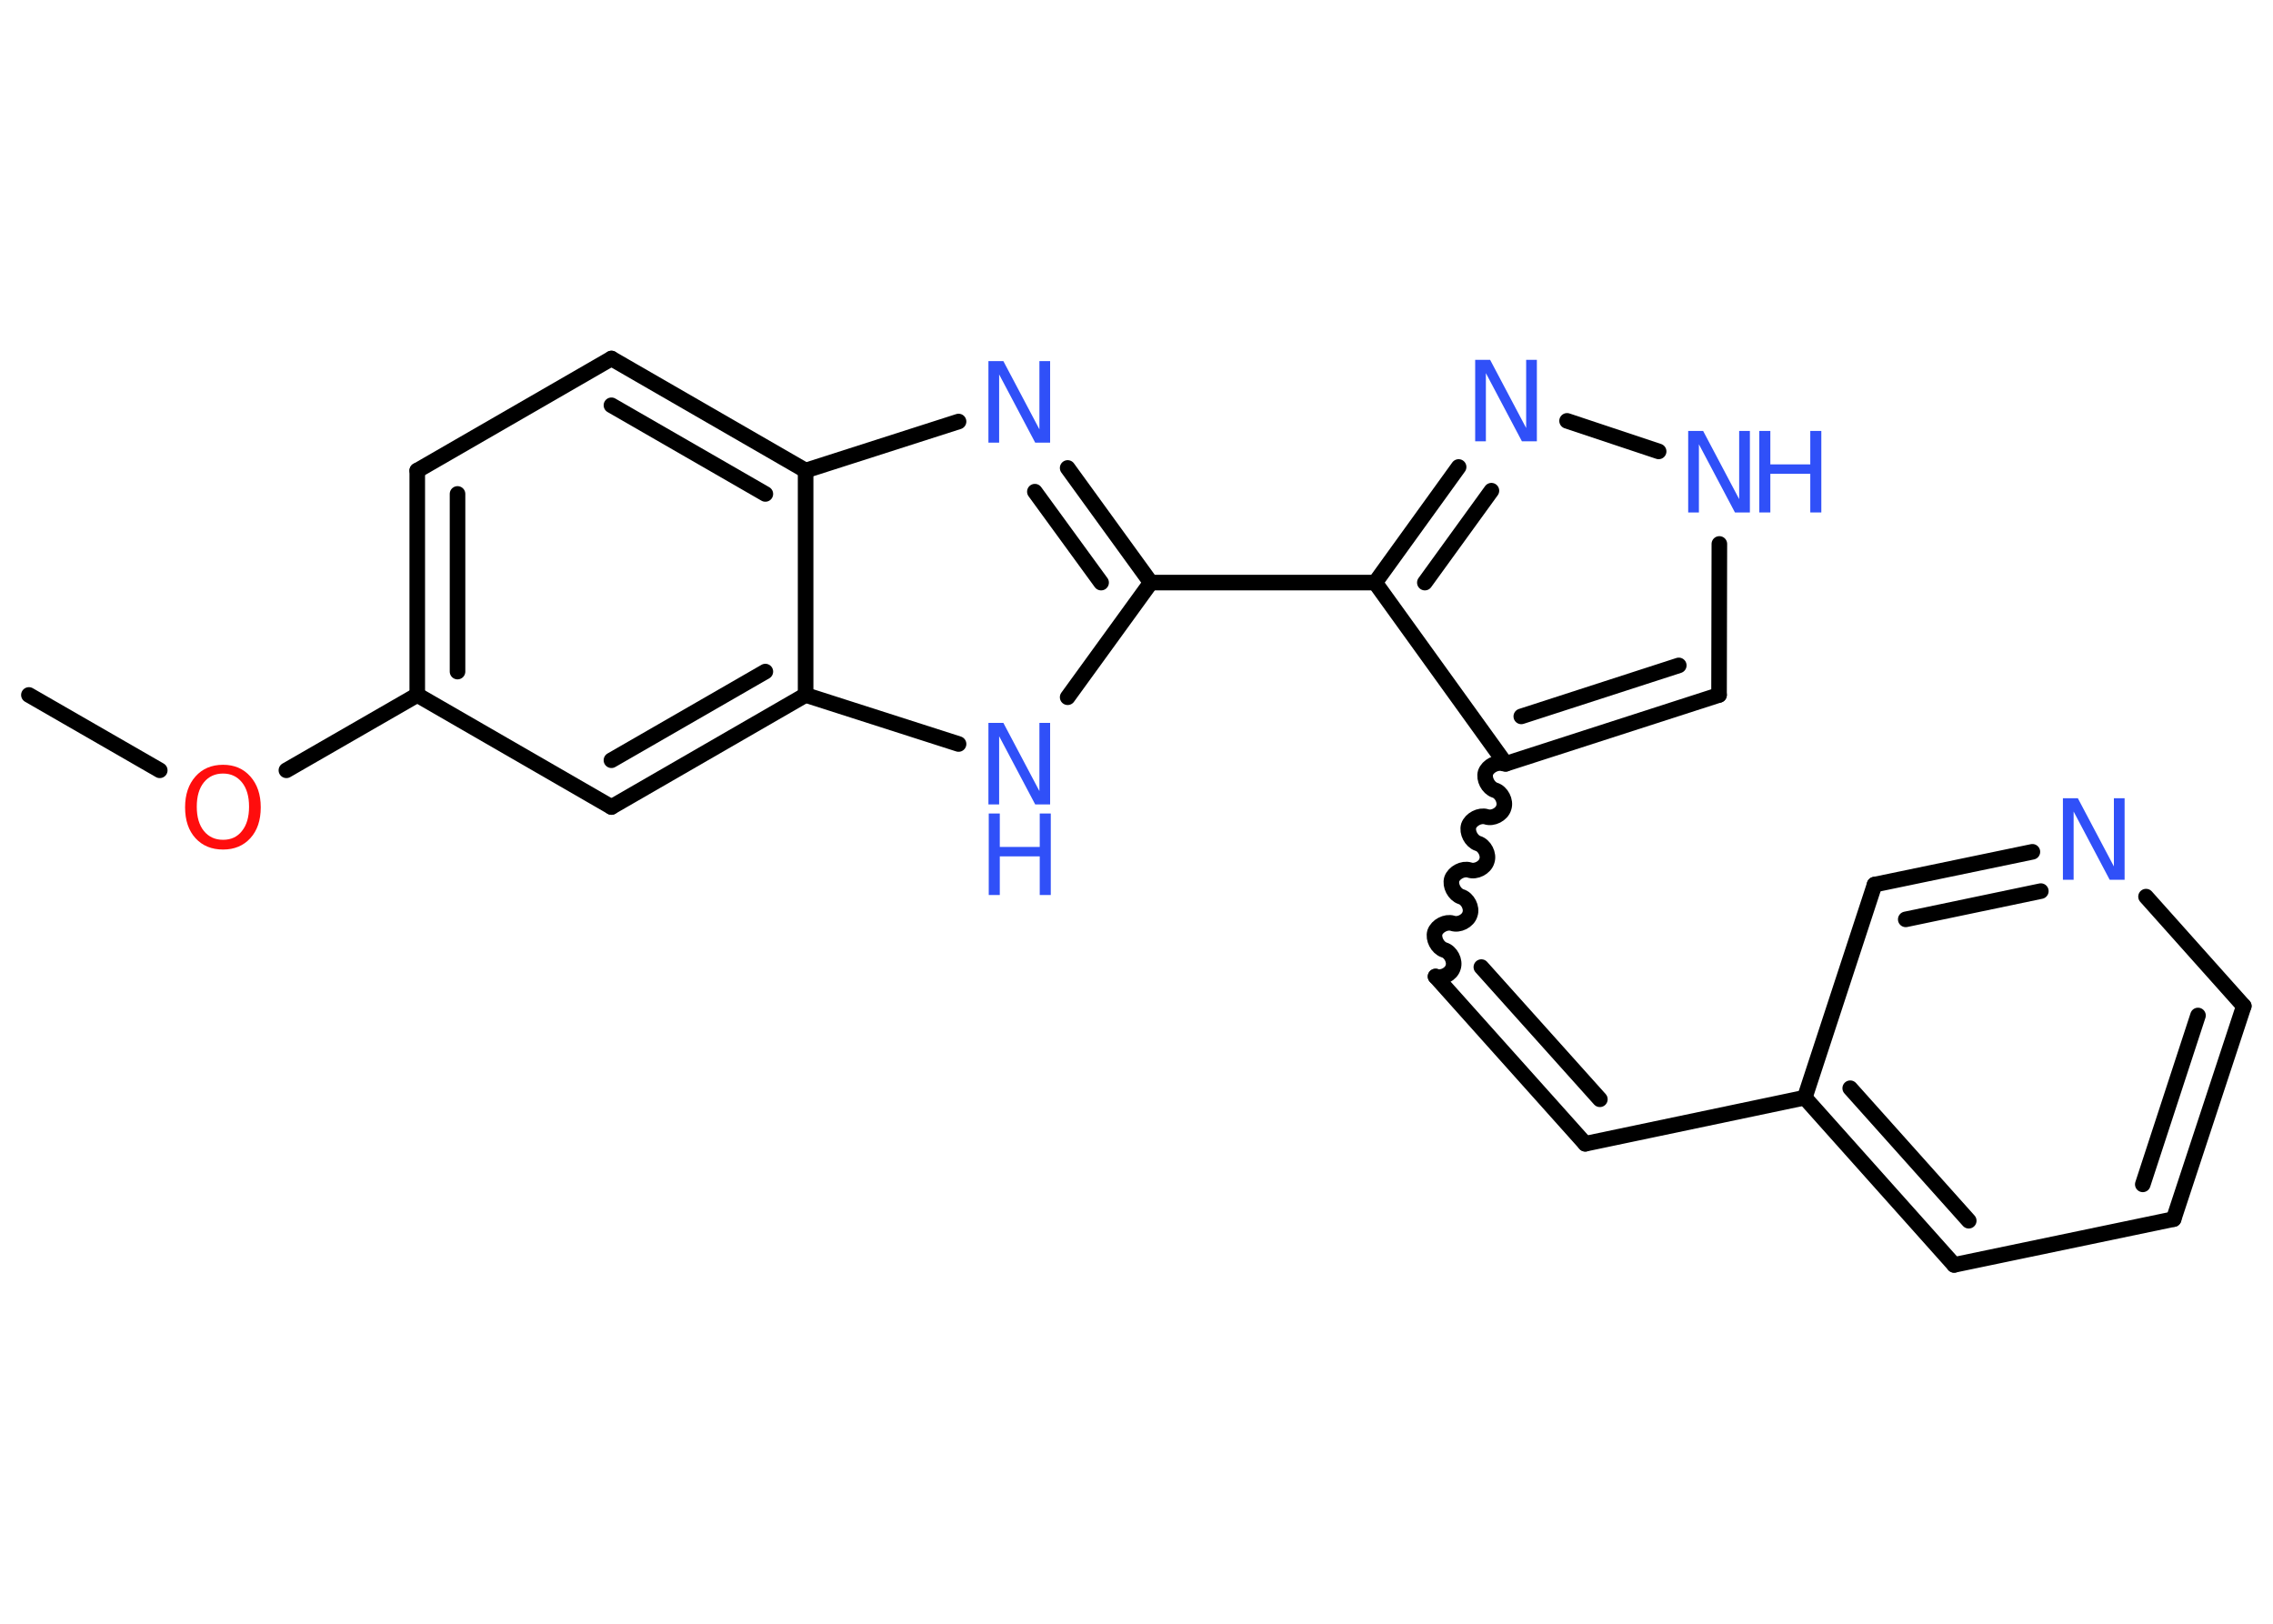 <?xml version='1.0' encoding='UTF-8'?>
<!DOCTYPE svg PUBLIC "-//W3C//DTD SVG 1.1//EN" "http://www.w3.org/Graphics/SVG/1.1/DTD/svg11.dtd">
<svg version='1.2' xmlns='http://www.w3.org/2000/svg' xmlns:xlink='http://www.w3.org/1999/xlink' width='70.0mm' height='50.0mm' viewBox='0 0 70.0 50.0'>
  <desc>Generated by the Chemistry Development Kit (http://github.com/cdk)</desc>
  <g stroke-linecap='round' stroke-linejoin='round' stroke='#000000' stroke-width='.48' fill='#3050F8'>
    <rect x='.0' y='.0' width='70.0' height='50.0' fill='#FFFFFF' stroke='none'/>
    <g id='mol1' class='mol'>
      <line id='mol1bnd1' class='bond' x1='.89' y1='21.4' x2='4.92' y2='23.72'/>
      <line id='mol1bnd2' class='bond' x1='8.82' y1='23.72' x2='12.85' y2='21.4'/>
      <g id='mol1bnd3' class='bond'>
        <line x1='12.85' y1='14.49' x2='12.85' y2='21.4'/>
        <line x1='14.09' y1='15.21' x2='14.09' y2='20.68'/>
      </g>
      <line id='mol1bnd4' class='bond' x1='12.85' y1='14.49' x2='18.83' y2='11.04'/>
      <g id='mol1bnd5' class='bond'>
        <line x1='24.81' y1='14.49' x2='18.83' y2='11.04'/>
        <line x1='23.57' y1='15.21' x2='18.83' y2='12.48'/>
      </g>
      <line id='mol1bnd6' class='bond' x1='24.81' y1='14.49' x2='29.52' y2='12.98'/>
      <g id='mol1bnd7' class='bond'>
        <line x1='35.44' y1='17.94' x2='32.88' y2='14.41'/>
        <line x1='33.91' y1='17.94' x2='31.87' y2='15.14'/>
      </g>
      <line id='mol1bnd8' class='bond' x1='35.44' y1='17.94' x2='42.35' y2='17.94'/>
      <g id='mol1bnd9' class='bond'>
        <line x1='44.92' y1='14.38' x2='42.35' y2='17.94'/>
        <line x1='45.93' y1='15.11' x2='43.88' y2='17.94'/>
      </g>
      <line id='mol1bnd10' class='bond' x1='48.26' y1='12.96' x2='51.08' y2='13.9'/>
      <line id='mol1bnd11' class='bond' x1='52.95' y1='16.75' x2='52.94' y2='21.4'/>
      <g id='mol1bnd12' class='bond'>
        <line x1='46.37' y1='23.52' x2='52.94' y2='21.4'/>
        <line x1='46.85' y1='22.06' x2='51.7' y2='20.49'/>
      </g>
      <line id='mol1bnd13' class='bond' x1='42.35' y1='17.94' x2='46.37' y2='23.52'/>
      <path id='mol1bnd14' class='bond' d='M44.21 30.07c.2 .07 .48 -.07 .54 -.28c.07 -.2 -.07 -.48 -.28 -.54c-.2 -.07 -.34 -.34 -.28 -.54c.07 -.2 .34 -.34 .54 -.28c.2 .07 .48 -.07 .54 -.28c.07 -.2 -.07 -.48 -.28 -.54c-.2 -.07 -.34 -.34 -.28 -.54c.07 -.2 .34 -.34 .54 -.28c.2 .07 .48 -.07 .54 -.28c.07 -.2 -.07 -.48 -.28 -.54c-.2 -.07 -.34 -.34 -.28 -.54c.07 -.2 .34 -.34 .54 -.28c.2 .07 .48 -.07 .54 -.28c.07 -.2 -.07 -.48 -.28 -.54c-.2 -.07 -.34 -.34 -.28 -.54c.07 -.2 .34 -.34 .54 -.28' fill='none' stroke='#000000' stroke-width='.48'/>
      <g id='mol1bnd15' class='bond'>
        <line x1='44.21' y1='30.07' x2='48.82' y2='35.22'/>
        <line x1='45.62' y1='29.78' x2='49.27' y2='33.85'/>
      </g>
      <line id='mol1bnd16' class='bond' x1='48.82' y1='35.22' x2='55.58' y2='33.8'/>
      <g id='mol1bnd17' class='bond'>
        <line x1='55.58' y1='33.8' x2='60.18' y2='38.95'/>
        <line x1='56.98' y1='33.51' x2='60.63' y2='37.59'/>
      </g>
      <line id='mol1bnd18' class='bond' x1='60.18' y1='38.95' x2='66.94' y2='37.54'/>
      <g id='mol1bnd19' class='bond'>
        <line x1='66.94' y1='37.54' x2='69.1' y2='30.98'/>
        <line x1='65.99' y1='36.47' x2='67.69' y2='31.27'/>
      </g>
      <line id='mol1bnd20' class='bond' x1='69.1' y1='30.98' x2='66.09' y2='27.61'/>
      <g id='mol1bnd21' class='bond'>
        <line x1='62.59' y1='26.23' x2='57.73' y2='27.24'/>
        <line x1='62.85' y1='27.44' x2='58.69' y2='28.31'/>
      </g>
      <line id='mol1bnd22' class='bond' x1='55.58' y1='33.8' x2='57.73' y2='27.24'/>
      <line id='mol1bnd23' class='bond' x1='35.44' y1='17.94' x2='32.88' y2='21.47'/>
      <line id='mol1bnd24' class='bond' x1='29.52' y1='22.91' x2='24.81' y2='21.4'/>
      <line id='mol1bnd25' class='bond' x1='24.81' y1='14.49' x2='24.81' y2='21.4'/>
      <g id='mol1bnd26' class='bond'>
        <line x1='18.83' y1='24.85' x2='24.81' y2='21.4'/>
        <line x1='18.83' y1='23.41' x2='23.57' y2='20.68'/>
      </g>
      <line id='mol1bnd27' class='bond' x1='12.85' y1='21.4' x2='18.83' y2='24.85'/>
      <path id='mol1atm2' class='atom' d='M6.87 23.82q-.37 .0 -.59 .27q-.22 .27 -.22 .75q.0 .48 .22 .75q.22 .27 .59 .27q.37 .0 .58 -.27q.22 -.27 .22 -.75q.0 -.48 -.22 -.75q-.22 -.27 -.58 -.27zM6.87 23.55q.52 .0 .84 .36q.32 .36 .32 .95q.0 .6 -.32 .95q-.32 .35 -.84 .35q-.53 .0 -.85 -.35q-.32 -.35 -.32 -.95q.0 -.59 .32 -.95q.32 -.36 .85 -.36z' stroke='none' fill='#FF0D0D'/>
      <path id='mol1atm7' class='atom' d='M30.45 11.12h.45l1.11 2.1v-2.1h.33v2.51h-.46l-1.11 -2.1v2.1h-.33v-2.51z' stroke='none'/>
      <path id='mol1atm10' class='atom' d='M45.44 11.08h.45l1.11 2.1v-2.1h.33v2.51h-.46l-1.11 -2.1v2.1h-.33v-2.51z' stroke='none'/>
      <g id='mol1atm11' class='atom'>
        <path d='M52.0 13.27h.45l1.11 2.1v-2.1h.33v2.51h-.46l-1.11 -2.1v2.1h-.33v-2.51z' stroke='none'/>
        <path d='M54.18 13.27h.34v1.03h1.23v-1.03h.34v2.51h-.34v-1.19h-1.23v1.19h-.34v-2.51z' stroke='none'/>
      </g>
      <path id='mol1atm20' class='atom' d='M63.54 24.58h.45l1.11 2.1v-2.1h.33v2.51h-.46l-1.11 -2.1v2.1h-.33v-2.51z' stroke='none'/>
      <g id='mol1atm22' class='atom'>
        <path d='M30.45 22.26h.45l1.11 2.1v-2.1h.33v2.51h-.46l-1.11 -2.1v2.1h-.33v-2.51z' stroke='none'/>
        <path d='M30.45 25.05h.34v1.03h1.23v-1.03h.34v2.51h-.34v-1.19h-1.23v1.19h-.34v-2.51z' stroke='none'/>
      </g>
    </g>
  </g>
</svg>
